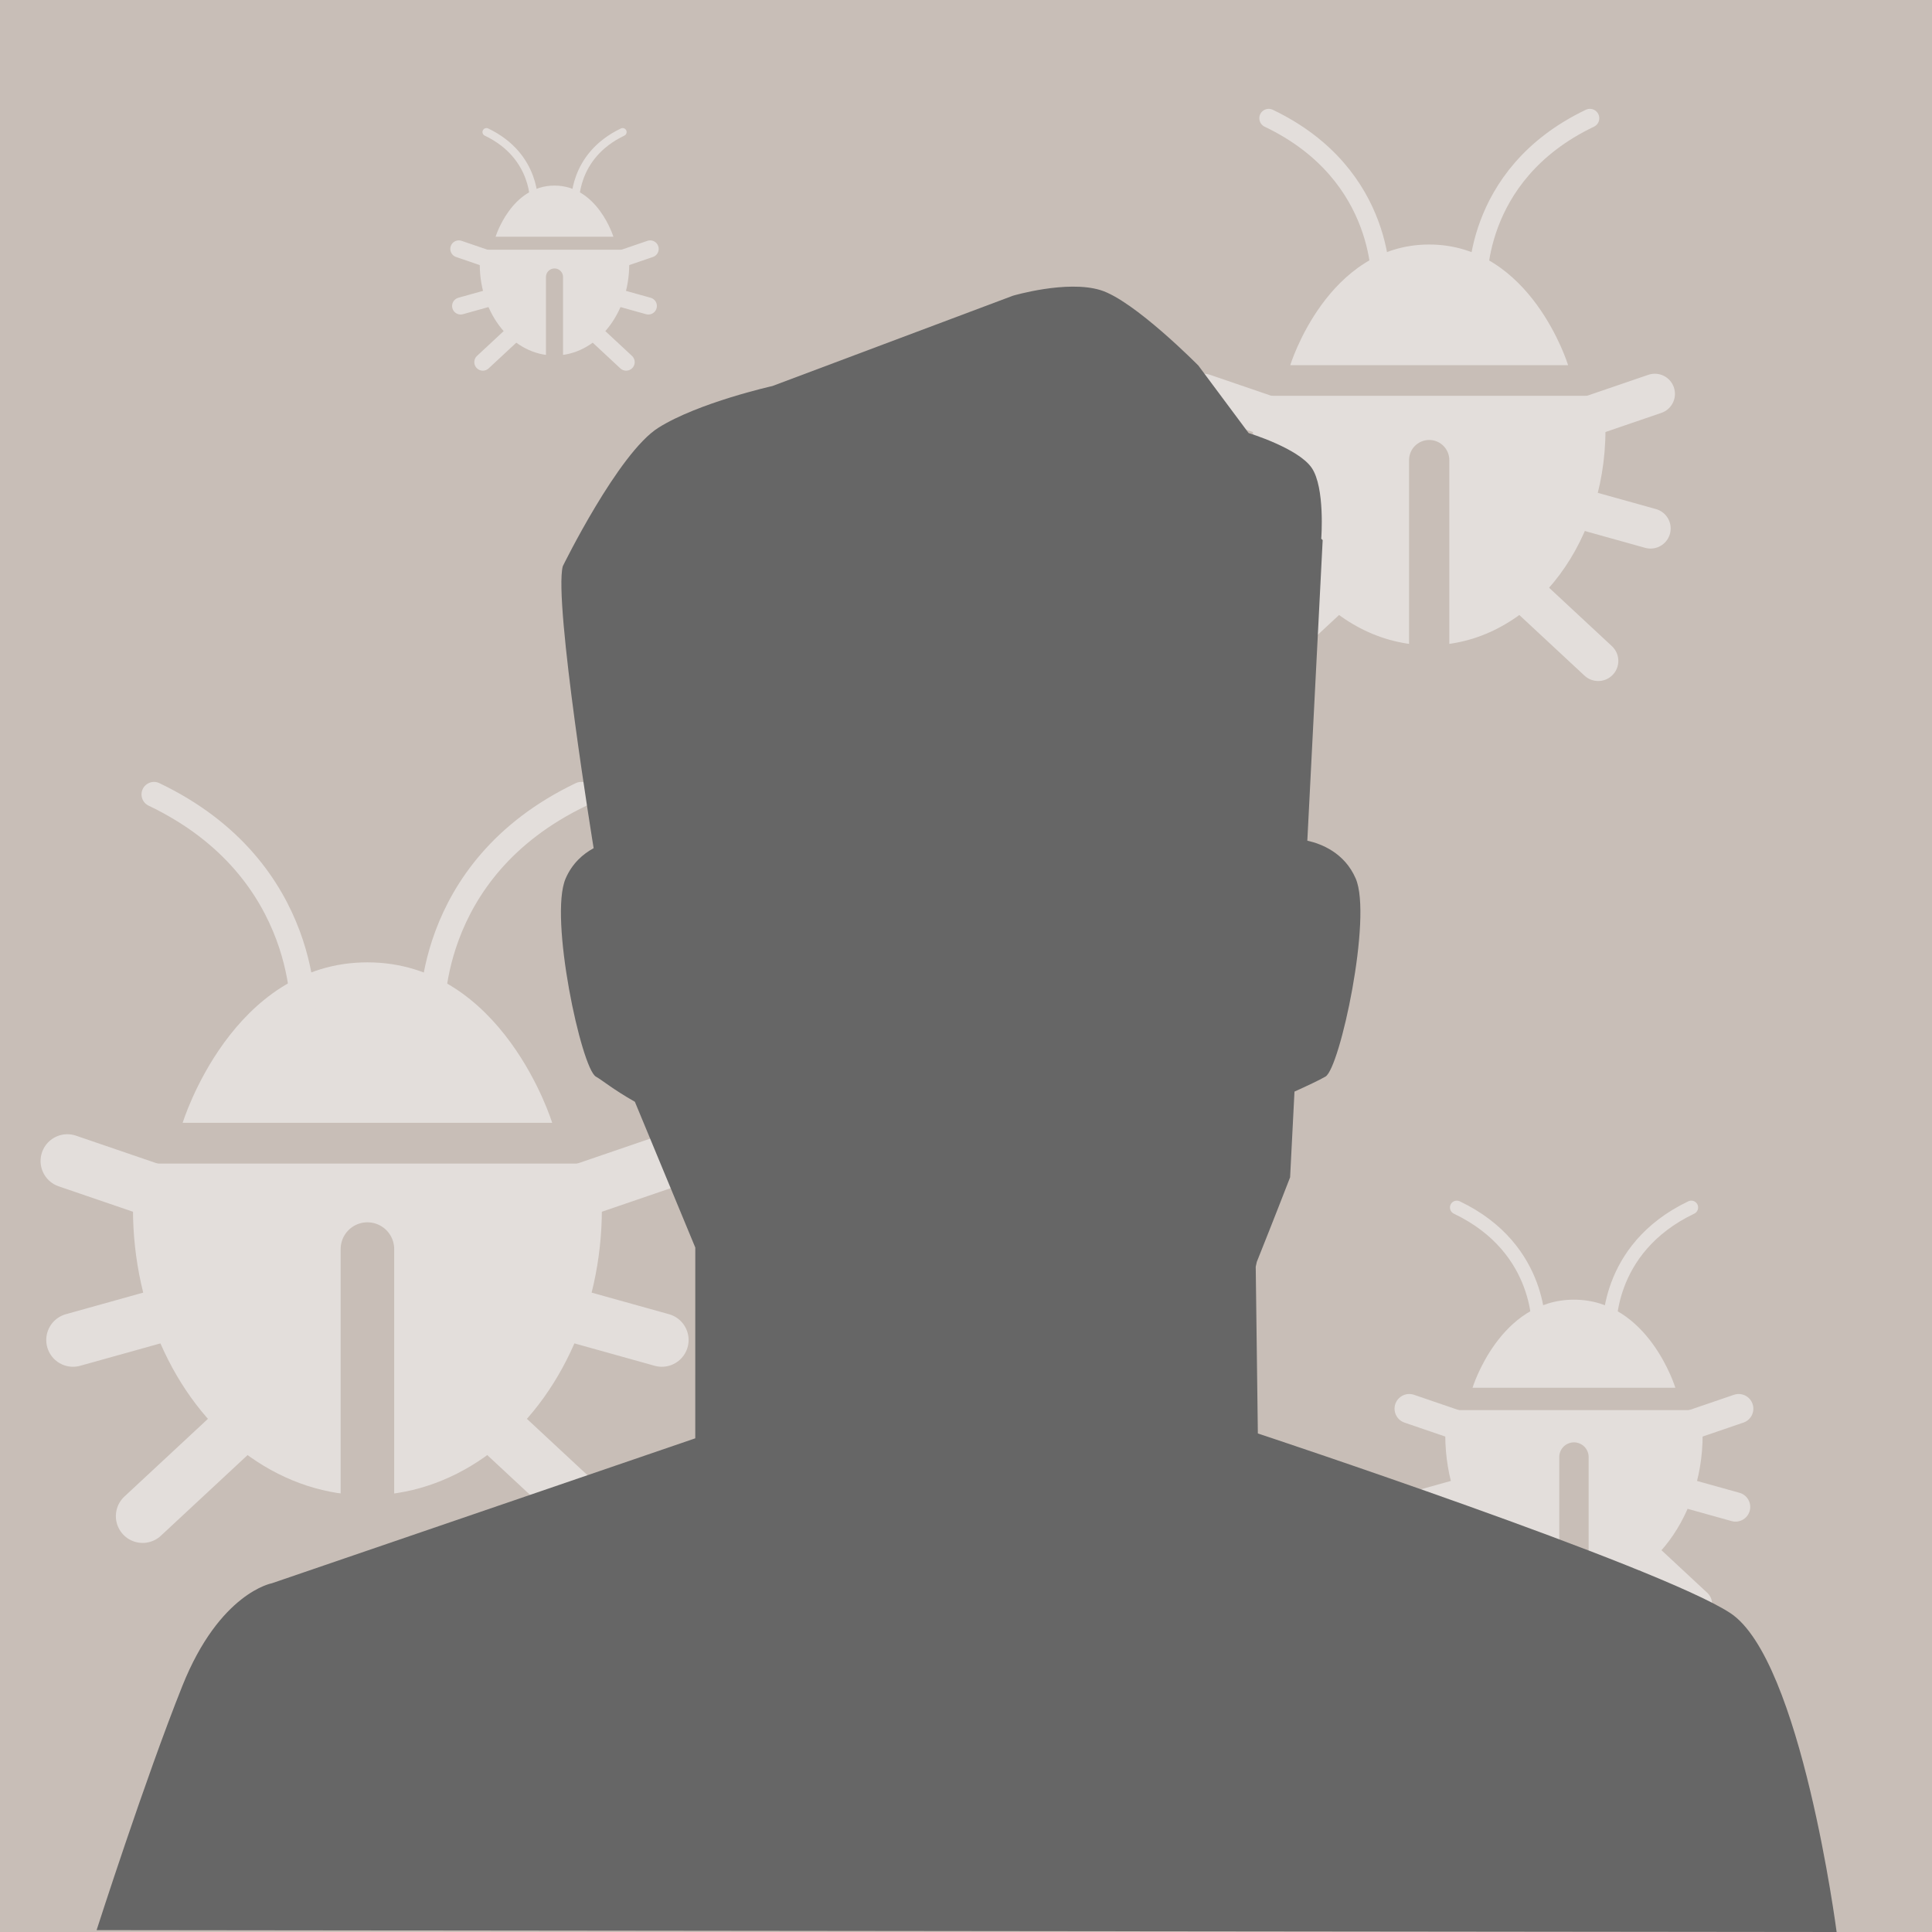 <?xml version="1.0" encoding="UTF-8" standalone="no"?>
<svg
   xmlns:dc="http://purl.org/dc/elements/1.1/"
   xmlns:cc="http://creativecommons.org/ns#"
   xmlns:rdf="http://www.w3.org/1999/02/22-rdf-syntax-ns#"
   xmlns:svg="http://www.w3.org/2000/svg"
   xmlns="http://www.w3.org/2000/svg"
   xmlns:sodipodi="http://sodipodi.sourceforge.net/DTD/sodipodi-0.dtd"
   xmlns:inkscape="http://www.inkscape.org/namespaces/inkscape"
   version="1.1"
   x="0px"
   y="0px"
   viewBox="0 0 720 720"
   xml:space="preserve"
   id="svg2"
   inkscape:version="0.91 r13725"
   sodipodi:docname="reporter.svg"
   width="720"
   height="720"
   inkscape:export-filename="/home/martin/Projekte/GitHub/Scribus/scribus-webpage/mockup/raw/reporter.png"
   inkscape:export-xdpi="90"
   inkscape:export-ydpi="90"><defs
     id="defs36" /><sodipodi:namedview
     pagecolor="#ffffff"
     bordercolor="#666666"
     borderopacity="1"
     objecttolerance="10"
     gridtolerance="10"
     guidetolerance="10"
     inkscape:pageopacity="0"
     inkscape:pageshadow="2"
     inkscape:window-width="1920"
     inkscape:window-height="973"
     id="namedview34"
     showgrid="false"
     inkscape:zoom="0.62803372"
     inkscape:cx="324.67999"
     inkscape:cy="461.77608"
     inkscape:window-x="1920"
     inkscape:window-y="30"
     inkscape:window-maximized="1"
     inkscape:current-layer="svg2" /><rect
     style="opacity:1;fill:#c8beb7;fill-opacity:1;stroke:none;stroke-width:1;stroke-linecap:square;stroke-linejoin:miter;stroke-miterlimit:1.9;stroke-dasharray:none;stroke-dashoffset:0;stroke-opacity:1"
     id="rect4182"
     width="720"
     height="720"
     x="0"
     y="-7.1054274e-15" /><g
     id="g5"
     style="display:none"
     transform="translate(0,-31.552)"><polygon
       id="polygon7"
       points="336.037,169.268 328.41,181.425 330.63,234.553 335.668,233.122 340.469,201.569 345.771,201.569 347.707,191.998 348.174,189.029 351.451,186.293 356.264,184.923 353.444,171.721 370.081,180.481 365.642,166.166 374.525,173.572 375.348,159.75 387.242,172.419 392.905,162.877 407.763,171.432 427.37,185.818 439.333,193.901 440.038,219.2 441.266,236.141 443.792,186.733 429.902,162.857 392.25,141.69 388.149,148.349 369.103,138.992 368.439,151.523 358.332,142.059 355.414,152.394 339.311,142.059 "
       style="display:inline;fill:#676766" /><polygon
       id="polygon9"
       points="350.582,185.503 347.31,188.241 345.771,201.569 347.699,198.871 350.27,189.674 357.65,186.636 356.264,179.166 372.845,186.201 372.652,174.627 397.045,180.124 399.664,173.077 403.646,178.178 405.592,172.914 412.039,179.344 427.37,185.818 439.333,193.901 424.26,181 409.833,170.126 391.635,159.914 386.853,170.944 374.198,157.119 372.6,170.674 363.336,162.779 367.99,176.194 351.355,167.433 355.4,184.136 "
       style="display:inline;fill:#676766" /></g><g
     id="Ebene_1"
     transform="translate(0,-31.552)" /><g
     id="g4552"
     transform="translate(757.921,-187.888)"><ellipse
       ry="80.297"
       rx="65.696"
       cy="348.062"
       cx="-225.306"
       id="path4189-9"
       style="opacity:1;fill:#e3dedb;fill-opacity:1;fill-rule:nonzero;stroke:none;stroke-width:1;stroke-linecap:square;stroke-linejoin:miter;stroke-miterlimit:4;stroke-dasharray:none;stroke-dashoffset:0;stroke-opacity:1" /><rect
       y="240.12"
       x="-301.728"
       height="95.27"
       width="151.96"
       id="rect4191-3"
       style="opacity:1;fill:#c8beb7;fill-opacity:1;fill-rule:nonzero;stroke:none;stroke-width:1;stroke-linecap:square;stroke-linejoin:miter;stroke-miterlimit:4;stroke-dasharray:none;stroke-dashoffset:0;stroke-opacity:1" /><path
       sodipodi:nodetypes="cczc"
       inkscape:connector-curvature="0"
       id="path4193-19"
       d="m -173.538,323.973 -103.537,0 c 0,0 13.765,-44.962 51.769,-44.962 38.004,0 51.769,44.962 51.769,44.962 z"
       style="opacity:1;fill:#e3dedb;fill-opacity:1;fill-rule:nonzero;stroke:none;stroke-width:1;stroke-linecap:square;stroke-linejoin:miter;stroke-miterlimit:4;stroke-dasharray:none;stroke-dashoffset:0;stroke-opacity:1" /><g
       transform="matrix(1.399,0,0,1.399,-387.494,-121.253)"
       id="g4261-03"><path
         style="fill:none;fill-rule:evenodd;stroke:#e3dedb;stroke-width:5;stroke-linecap:round;stroke-linejoin:miter;stroke-miterlimit:4;stroke-dasharray:none;stroke-opacity:1"
         d="m 103.02,297.504 c 0,0 1.97,-29.837 -29.837,-45.036"
         id="path4244-6"
         inkscape:connector-curvature="0" /><path
         style="fill:none;fill-rule:evenodd;stroke:#e3dedb;stroke-width:5;stroke-linecap:round;stroke-linejoin:miter;stroke-miterlimit:4;stroke-dasharray:none;stroke-opacity:1"
         d="m 128.905,297.504 c 0,0 -1.97,-29.837 29.837,-45.036"
         id="path4244-3-1"
         inkscape:connector-curvature="0" /></g><path
       sodipodi:nodetypes="cc"
       inkscape:connector-curvature="0"
       id="path4463"
       d="m -254.061,402.342 -34.234,31.845"
       style="fill:#e3dedb;fill-rule:evenodd;stroke:#e3dedb;stroke-width:15;stroke-linecap:round;stroke-linejoin:miter;stroke-miterlimit:4;stroke-dasharray:none;stroke-opacity:1" /><path
       sodipodi:nodetypes="cc"
       inkscape:connector-curvature="0"
       id="path4463-6"
       d="m -273.566,375.273 -34.234,9.554"
       style="fill:#e3dedb;fill-rule:evenodd;stroke:#e3dedb;stroke-width:15;stroke-linecap:round;stroke-linejoin:miter;stroke-miterlimit:4;stroke-dasharray:none;stroke-opacity:1" /><path
       sodipodi:nodetypes="cc"
       inkscape:connector-curvature="0"
       id="path4463-6-3"
       d="m -279.139,345.02 -30.253,-10.35"
       style="fill:#e3dedb;fill-rule:evenodd;stroke:#e3dedb;stroke-width:15;stroke-linecap:round;stroke-linejoin:miter;stroke-miterlimit:4;stroke-dasharray:none;stroke-opacity:1" /><path
       sodipodi:nodetypes="cc"
       inkscape:connector-curvature="0"
       id="path4463-0"
       d="m -196.552,402.342 34.234,31.845"
       style="fill:#e3dedb;fill-rule:evenodd;stroke:#e3dedb;stroke-width:15;stroke-linecap:round;stroke-linejoin:miter;stroke-miterlimit:4;stroke-dasharray:none;stroke-opacity:1" /><path
       sodipodi:nodetypes="cc"
       inkscape:connector-curvature="0"
       id="path4463-6-6"
       d="m -177.046,375.273 34.234,9.554"
       style="fill:#e3dedb;fill-rule:evenodd;stroke:#e3dedb;stroke-width:15;stroke-linecap:round;stroke-linejoin:miter;stroke-miterlimit:4;stroke-dasharray:none;stroke-opacity:1" /><path
       sodipodi:nodetypes="cc"
       inkscape:connector-curvature="0"
       id="path4463-6-3-1"
       d="m -171.473,345.02 30.253,-10.35"
       style="fill:#e3dedb;fill-rule:evenodd;stroke:#e3dedb;stroke-width:15;stroke-linecap:round;stroke-linejoin:miter;stroke-miterlimit:4;stroke-dasharray:none;stroke-opacity:1" /><path
       inkscape:connector-curvature="0"
       id="path4550"
       d="m -225.306,359.351 0,85.187"
       style="fill:none;fill-rule:evenodd;stroke:#c8beb7;stroke-width:15;stroke-linecap:round;stroke-linejoin:miter;stroke-miterlimit:4;stroke-dasharray:none;stroke-opacity:1" /></g><g
     id="g4552-7"
     transform="matrix(0.73,0,0,0.73,751.04,280.671)"><ellipse
       ry="80.297"
       rx="65.696"
       cy="348.062"
       cx="-225.306"
       id="path4189-9-4"
       style="opacity:1;fill:#e3dedb;fill-opacity:1;fill-rule:nonzero;stroke:none;stroke-width:1;stroke-linecap:square;stroke-linejoin:miter;stroke-miterlimit:4;stroke-dasharray:none;stroke-dashoffset:0;stroke-opacity:1" /><rect
       y="240.12"
       x="-301.728"
       height="95.27"
       width="151.96"
       id="rect4191-3-43"
       style="opacity:1;fill:#c8beb7;fill-opacity:1;fill-rule:nonzero;stroke:none;stroke-width:1;stroke-linecap:square;stroke-linejoin:miter;stroke-miterlimit:4;stroke-dasharray:none;stroke-dashoffset:0;stroke-opacity:1" /><path
       sodipodi:nodetypes="cczc"
       inkscape:connector-curvature="0"
       id="path4193-19-0"
       d="m -173.538,323.973 -103.537,0 c 0,0 13.765,-44.962 51.769,-44.962 38.004,0 51.769,44.962 51.769,44.962 z"
       style="opacity:1;fill:#e3dedb;fill-opacity:1;fill-rule:nonzero;stroke:none;stroke-width:1;stroke-linecap:square;stroke-linejoin:miter;stroke-miterlimit:4;stroke-dasharray:none;stroke-dashoffset:0;stroke-opacity:1" /><g
       transform="matrix(1.399,0,0,1.399,-387.494,-121.253)"
       id="g4261-03-7"><path
         style="fill:none;fill-rule:evenodd;stroke:#e3dedb;stroke-width:5;stroke-linecap:round;stroke-linejoin:miter;stroke-miterlimit:4;stroke-dasharray:none;stroke-opacity:1"
         d="m 103.02,297.504 c 0,0 1.97,-29.837 -29.837,-45.036"
         id="path4244-6-8"
         inkscape:connector-curvature="0" /><path
         style="fill:none;fill-rule:evenodd;stroke:#e3dedb;stroke-width:5;stroke-linecap:round;stroke-linejoin:miter;stroke-miterlimit:4;stroke-dasharray:none;stroke-opacity:1"
         d="m 128.905,297.504 c 0,0 -1.97,-29.837 29.837,-45.036"
         id="path4244-3-1-68"
         inkscape:connector-curvature="0" /></g><path
       sodipodi:nodetypes="cc"
       inkscape:connector-curvature="0"
       id="path4463-8"
       d="m -254.061,402.342 -34.234,31.845"
       style="fill:#e3dedb;fill-rule:evenodd;stroke:#e3dedb;stroke-width:15;stroke-linecap:round;stroke-linejoin:miter;stroke-miterlimit:4;stroke-dasharray:none;stroke-opacity:1" /><path
       sodipodi:nodetypes="cc"
       inkscape:connector-curvature="0"
       id="path4463-6-4"
       d="m -273.566,375.273 -34.234,9.554"
       style="fill:#e3dedb;fill-rule:evenodd;stroke:#e3dedb;stroke-width:15;stroke-linecap:round;stroke-linejoin:miter;stroke-miterlimit:4;stroke-dasharray:none;stroke-opacity:1" /><path
       sodipodi:nodetypes="cc"
       inkscape:connector-curvature="0"
       id="path4463-6-3-3"
       d="m -279.139,345.02 -30.253,-10.35"
       style="fill:#e3dedb;fill-rule:evenodd;stroke:#e3dedb;stroke-width:15;stroke-linecap:round;stroke-linejoin:miter;stroke-miterlimit:4;stroke-dasharray:none;stroke-opacity:1" /><path
       sodipodi:nodetypes="cc"
       inkscape:connector-curvature="0"
       id="path4463-0-1"
       d="m -196.552,402.342 34.234,31.845"
       style="fill:#e3dedb;fill-rule:evenodd;stroke:#e3dedb;stroke-width:15;stroke-linecap:round;stroke-linejoin:miter;stroke-miterlimit:4;stroke-dasharray:none;stroke-opacity:1" /><path
       sodipodi:nodetypes="cc"
       inkscape:connector-curvature="0"
       id="path4463-6-6-4"
       d="m -177.046,375.273 34.234,9.554"
       style="fill:#e3dedb;fill-rule:evenodd;stroke:#e3dedb;stroke-width:15;stroke-linecap:round;stroke-linejoin:miter;stroke-miterlimit:4;stroke-dasharray:none;stroke-opacity:1" /><path
       sodipodi:nodetypes="cc"
       inkscape:connector-curvature="0"
       id="path4463-6-3-1-9"
       d="m -171.473,345.02 30.253,-10.35"
       style="fill:#e3dedb;fill-rule:evenodd;stroke:#e3dedb;stroke-width:15;stroke-linecap:round;stroke-linejoin:miter;stroke-miterlimit:4;stroke-dasharray:none;stroke-opacity:1" /><path
       inkscape:connector-curvature="0"
       id="path4550-2"
       d="m -225.306,359.351 0,85.187"
       style="fill:none;fill-rule:evenodd;stroke:#c8beb7;stroke-width:15;stroke-linecap:round;stroke-linejoin:miter;stroke-miterlimit:4;stroke-dasharray:none;stroke-opacity:1" /></g><g
     id="g4552-5"
     transform="matrix(1.33,0,0,1.33,436.584,-12.442)"><ellipse
       ry="80.297"
       rx="65.696"
       cy="348.062"
       cx="-225.306"
       id="path4189-9-5"
       style="opacity:1;fill:#e3dedb;fill-opacity:1;fill-rule:nonzero;stroke:none;stroke-width:1;stroke-linecap:square;stroke-linejoin:miter;stroke-miterlimit:4;stroke-dasharray:none;stroke-dashoffset:0;stroke-opacity:1" /><rect
       y="240.12"
       x="-301.728"
       height="95.27"
       width="151.96"
       id="rect4191-3-4"
       style="opacity:1;fill:#c8beb7;fill-opacity:1;fill-rule:nonzero;stroke:none;stroke-width:1;stroke-linecap:square;stroke-linejoin:miter;stroke-miterlimit:4;stroke-dasharray:none;stroke-dashoffset:0;stroke-opacity:1" /><path
       sodipodi:nodetypes="cczc"
       inkscape:connector-curvature="0"
       id="path4193-19-7"
       d="m -173.538,323.973 -103.537,0 c 0,0 13.765,-44.962 51.769,-44.962 38.004,0 51.769,44.962 51.769,44.962 z"
       style="opacity:1;fill:#e3dedb;fill-opacity:1;fill-rule:nonzero;stroke:none;stroke-width:1;stroke-linecap:square;stroke-linejoin:miter;stroke-miterlimit:4;stroke-dasharray:none;stroke-dashoffset:0;stroke-opacity:1" /><g
       transform="matrix(1.399,0,0,1.399,-387.494,-121.253)"
       id="g4261-03-6"><path
         style="fill:none;fill-rule:evenodd;stroke:#e3dedb;stroke-width:5;stroke-linecap:round;stroke-linejoin:miter;stroke-miterlimit:4;stroke-dasharray:none;stroke-opacity:1"
         d="m 103.02,297.504 c 0,0 1.97,-29.837 -29.837,-45.036"
         id="path4244-6-5"
         inkscape:connector-curvature="0" /><path
         style="fill:none;fill-rule:evenodd;stroke:#e3dedb;stroke-width:5;stroke-linecap:round;stroke-linejoin:miter;stroke-miterlimit:4;stroke-dasharray:none;stroke-opacity:1"
         d="m 128.905,297.504 c 0,0 -1.97,-29.837 29.837,-45.036"
         id="path4244-3-1-6"
         inkscape:connector-curvature="0" /></g><path
       sodipodi:nodetypes="cc"
       inkscape:connector-curvature="0"
       id="path4463-9"
       d="m -254.061,402.342 -34.234,31.845"
       style="fill:#e3dedb;fill-rule:evenodd;stroke:#e3dedb;stroke-width:15;stroke-linecap:round;stroke-linejoin:miter;stroke-miterlimit:4;stroke-dasharray:none;stroke-opacity:1" /><path
       sodipodi:nodetypes="cc"
       inkscape:connector-curvature="0"
       id="path4463-6-37"
       d="m -273.566,375.273 -34.234,9.554"
       style="fill:#e3dedb;fill-rule:evenodd;stroke:#e3dedb;stroke-width:15;stroke-linecap:round;stroke-linejoin:miter;stroke-miterlimit:4;stroke-dasharray:none;stroke-opacity:1" /><path
       sodipodi:nodetypes="cc"
       inkscape:connector-curvature="0"
       id="path4463-6-3-4"
       d="m -279.139,345.02 -30.253,-10.35"
       style="fill:#e3dedb;fill-rule:evenodd;stroke:#e3dedb;stroke-width:15;stroke-linecap:round;stroke-linejoin:miter;stroke-miterlimit:4;stroke-dasharray:none;stroke-opacity:1" /><path
       sodipodi:nodetypes="cc"
       inkscape:connector-curvature="0"
       id="path4463-0-5"
       d="m -196.552,402.342 34.234,31.845"
       style="fill:#e3dedb;fill-rule:evenodd;stroke:#e3dedb;stroke-width:15;stroke-linecap:round;stroke-linejoin:miter;stroke-miterlimit:4;stroke-dasharray:none;stroke-opacity:1" /><path
       sodipodi:nodetypes="cc"
       inkscape:connector-curvature="0"
       id="path4463-6-6-2"
       d="m -177.046,375.273 34.234,9.554"
       style="fill:#e3dedb;fill-rule:evenodd;stroke:#e3dedb;stroke-width:15;stroke-linecap:round;stroke-linejoin:miter;stroke-miterlimit:4;stroke-dasharray:none;stroke-opacity:1" /><path
       sodipodi:nodetypes="cc"
       inkscape:connector-curvature="0"
       id="path4463-6-3-1-5"
       d="m -171.473,345.02 30.253,-10.35"
       style="fill:#e3dedb;fill-rule:evenodd;stroke:#e3dedb;stroke-width:15;stroke-linecap:round;stroke-linejoin:miter;stroke-miterlimit:4;stroke-dasharray:none;stroke-opacity:1" /><path
       inkscape:connector-curvature="0"
       id="path4550-4"
       d="m -225.306,359.351 0,85.187"
       style="fill:none;fill-rule:evenodd;stroke:#c8beb7;stroke-width:15;stroke-linecap:round;stroke-linejoin:miter;stroke-miterlimit:4;stroke-dasharray:none;stroke-opacity:1" /></g><path
     inkscape:connector-curvature="0"
     id="path13"
     d="m 468.766,534.209 -0.794,-62.127 c 0.138,-0.613 0.272,-1.218 0.402,-1.813 6.322,-15.779 12.411,-31.518 12.411,-31.518 l 1.632,-31.945 c 4.574,-2.064 9.236,-4.252 11.545,-5.588 5.406,-3.132 17.525,-59.412 11.27,-73.817 -4.151,-9.577 -12.743,-12.93 -18.029,-14.105 l 5.717,-112.005 -0.526,-0.529 c 0,0 1.472,-19.052 -3.564,-26.406 -5.036,-7.355 -23.497,-12.963 -23.497,-12.963 l -18.74,-25.164 c 0,0 -23.943,-24.287 -36.493,-28.117 -12.55,-3.83 -32.592,2.09 -32.592,2.09 l -89.66,33.663 c 0,0 -27.526,6.143 -42.473,15.534 -14.947,9.39 -35.639,51.62 -35.639,51.62 -3.475,13.205 11.497,105.08 11.497,105.08 -3.966,2.148 -7.977,5.632 -10.438,11.303 -6.26,14.405 5.859,70.685 11.267,73.817 2.742,1.581 6.242,4.662 14.536,9.38 l 22.517,54.33 -0.01,71.094 -157.772,54.011 c 0,0 -19.461,3.475 -33.361,38.226 C 54.071,663.008 36,719.305 36,719.305 L 684.458,720 c 0,0 -13.205,-101.473 -39.616,-118.848 C 618.43,583.776 468.766,534.209 468.766,534.209 Z"
     style="fill:#666666;stroke:none;stroke-width:1"
     sodipodi:nodetypes="cccccccccczcczcczccccccccsccsc" /><g
     id="g4552-0"
     transform="matrix(0.424,0,0,0.424,302.174,-49.137)"><ellipse
       ry="80.297"
       rx="65.696"
       cy="348.062"
       cx="-225.306"
       id="path4189-9-6"
       style="opacity:1;fill:#e3dedb;fill-opacity:1;fill-rule:nonzero;stroke:none;stroke-width:1;stroke-linecap:square;stroke-linejoin:miter;stroke-miterlimit:4;stroke-dasharray:none;stroke-dashoffset:0;stroke-opacity:1" /><rect
       y="240.12"
       x="-301.728"
       height="95.27"
       width="151.96"
       id="rect4191-3-8"
       style="opacity:1;fill:#c8beb7;fill-opacity:1;fill-rule:nonzero;stroke:none;stroke-width:1;stroke-linecap:square;stroke-linejoin:miter;stroke-miterlimit:4;stroke-dasharray:none;stroke-dashoffset:0;stroke-opacity:1" /><path
       sodipodi:nodetypes="cczc"
       inkscape:connector-curvature="0"
       id="path4193-19-9"
       d="m -173.538,323.973 -103.537,0 c 0,0 13.765,-44.962 51.769,-44.962 38.004,0 51.769,44.962 51.769,44.962 z"
       style="opacity:1;fill:#e3dedb;fill-opacity:1;fill-rule:nonzero;stroke:none;stroke-width:1;stroke-linecap:square;stroke-linejoin:miter;stroke-miterlimit:4;stroke-dasharray:none;stroke-dashoffset:0;stroke-opacity:1" /><g
       transform="matrix(1.399,0,0,1.399,-387.494,-121.253)"
       id="g4261-03-2"><path
         style="fill:none;fill-rule:evenodd;stroke:#e3dedb;stroke-width:5;stroke-linecap:round;stroke-linejoin:miter;stroke-miterlimit:4;stroke-dasharray:none;stroke-opacity:1"
         d="m 103.02,297.504 c 0,0 1.97,-29.837 -29.837,-45.036"
         id="path4244-6-6"
         inkscape:connector-curvature="0" /><path
         style="fill:none;fill-rule:evenodd;stroke:#e3dedb;stroke-width:5;stroke-linecap:round;stroke-linejoin:miter;stroke-miterlimit:4;stroke-dasharray:none;stroke-opacity:1"
         d="m 128.905,297.504 c 0,0 -1.97,-29.837 29.837,-45.036"
         id="path4244-3-1-64"
         inkscape:connector-curvature="0" /></g><path
       sodipodi:nodetypes="cc"
       inkscape:connector-curvature="0"
       id="path4463-95"
       d="m -254.061,402.342 -34.234,31.845"
       style="fill:#e3dedb;fill-rule:evenodd;stroke:#e3dedb;stroke-width:15;stroke-linecap:round;stroke-linejoin:miter;stroke-miterlimit:4;stroke-dasharray:none;stroke-opacity:1" /><path
       sodipodi:nodetypes="cc"
       inkscape:connector-curvature="0"
       id="path4463-6-0"
       d="m -273.566,375.273 -34.234,9.554"
       style="fill:#e3dedb;fill-rule:evenodd;stroke:#e3dedb;stroke-width:15;stroke-linecap:round;stroke-linejoin:miter;stroke-miterlimit:4;stroke-dasharray:none;stroke-opacity:1" /><path
       sodipodi:nodetypes="cc"
       inkscape:connector-curvature="0"
       id="path4463-6-3-48"
       d="m -279.139,345.02 -30.253,-10.35"
       style="fill:#e3dedb;fill-rule:evenodd;stroke:#e3dedb;stroke-width:15;stroke-linecap:round;stroke-linejoin:miter;stroke-miterlimit:4;stroke-dasharray:none;stroke-opacity:1" /><path
       sodipodi:nodetypes="cc"
       inkscape:connector-curvature="0"
       id="path4463-0-7"
       d="m -196.552,402.342 34.234,31.845"
       style="fill:#e3dedb;fill-rule:evenodd;stroke:#e3dedb;stroke-width:15;stroke-linecap:round;stroke-linejoin:miter;stroke-miterlimit:4;stroke-dasharray:none;stroke-opacity:1" /><path
       sodipodi:nodetypes="cc"
       inkscape:connector-curvature="0"
       id="path4463-6-6-1"
       d="m -177.046,375.273 34.234,9.554"
       style="fill:#e3dedb;fill-rule:evenodd;stroke:#e3dedb;stroke-width:15;stroke-linecap:round;stroke-linejoin:miter;stroke-miterlimit:4;stroke-dasharray:none;stroke-opacity:1" /><path
       sodipodi:nodetypes="cc"
       inkscape:connector-curvature="0"
       id="path4463-6-3-1-7"
       d="m -171.473,345.02 30.253,-10.35"
       style="fill:#e3dedb;fill-rule:evenodd;stroke:#e3dedb;stroke-width:15;stroke-linecap:round;stroke-linejoin:miter;stroke-miterlimit:4;stroke-dasharray:none;stroke-opacity:1" /><path
       inkscape:connector-curvature="0"
       id="path4550-27"
       d="m -225.306,359.351 0,85.187"
       style="fill:none;fill-rule:evenodd;stroke:#c8beb7;stroke-width:15;stroke-linecap:round;stroke-linejoin:miter;stroke-miterlimit:4;stroke-dasharray:none;stroke-opacity:1" /></g></svg>
